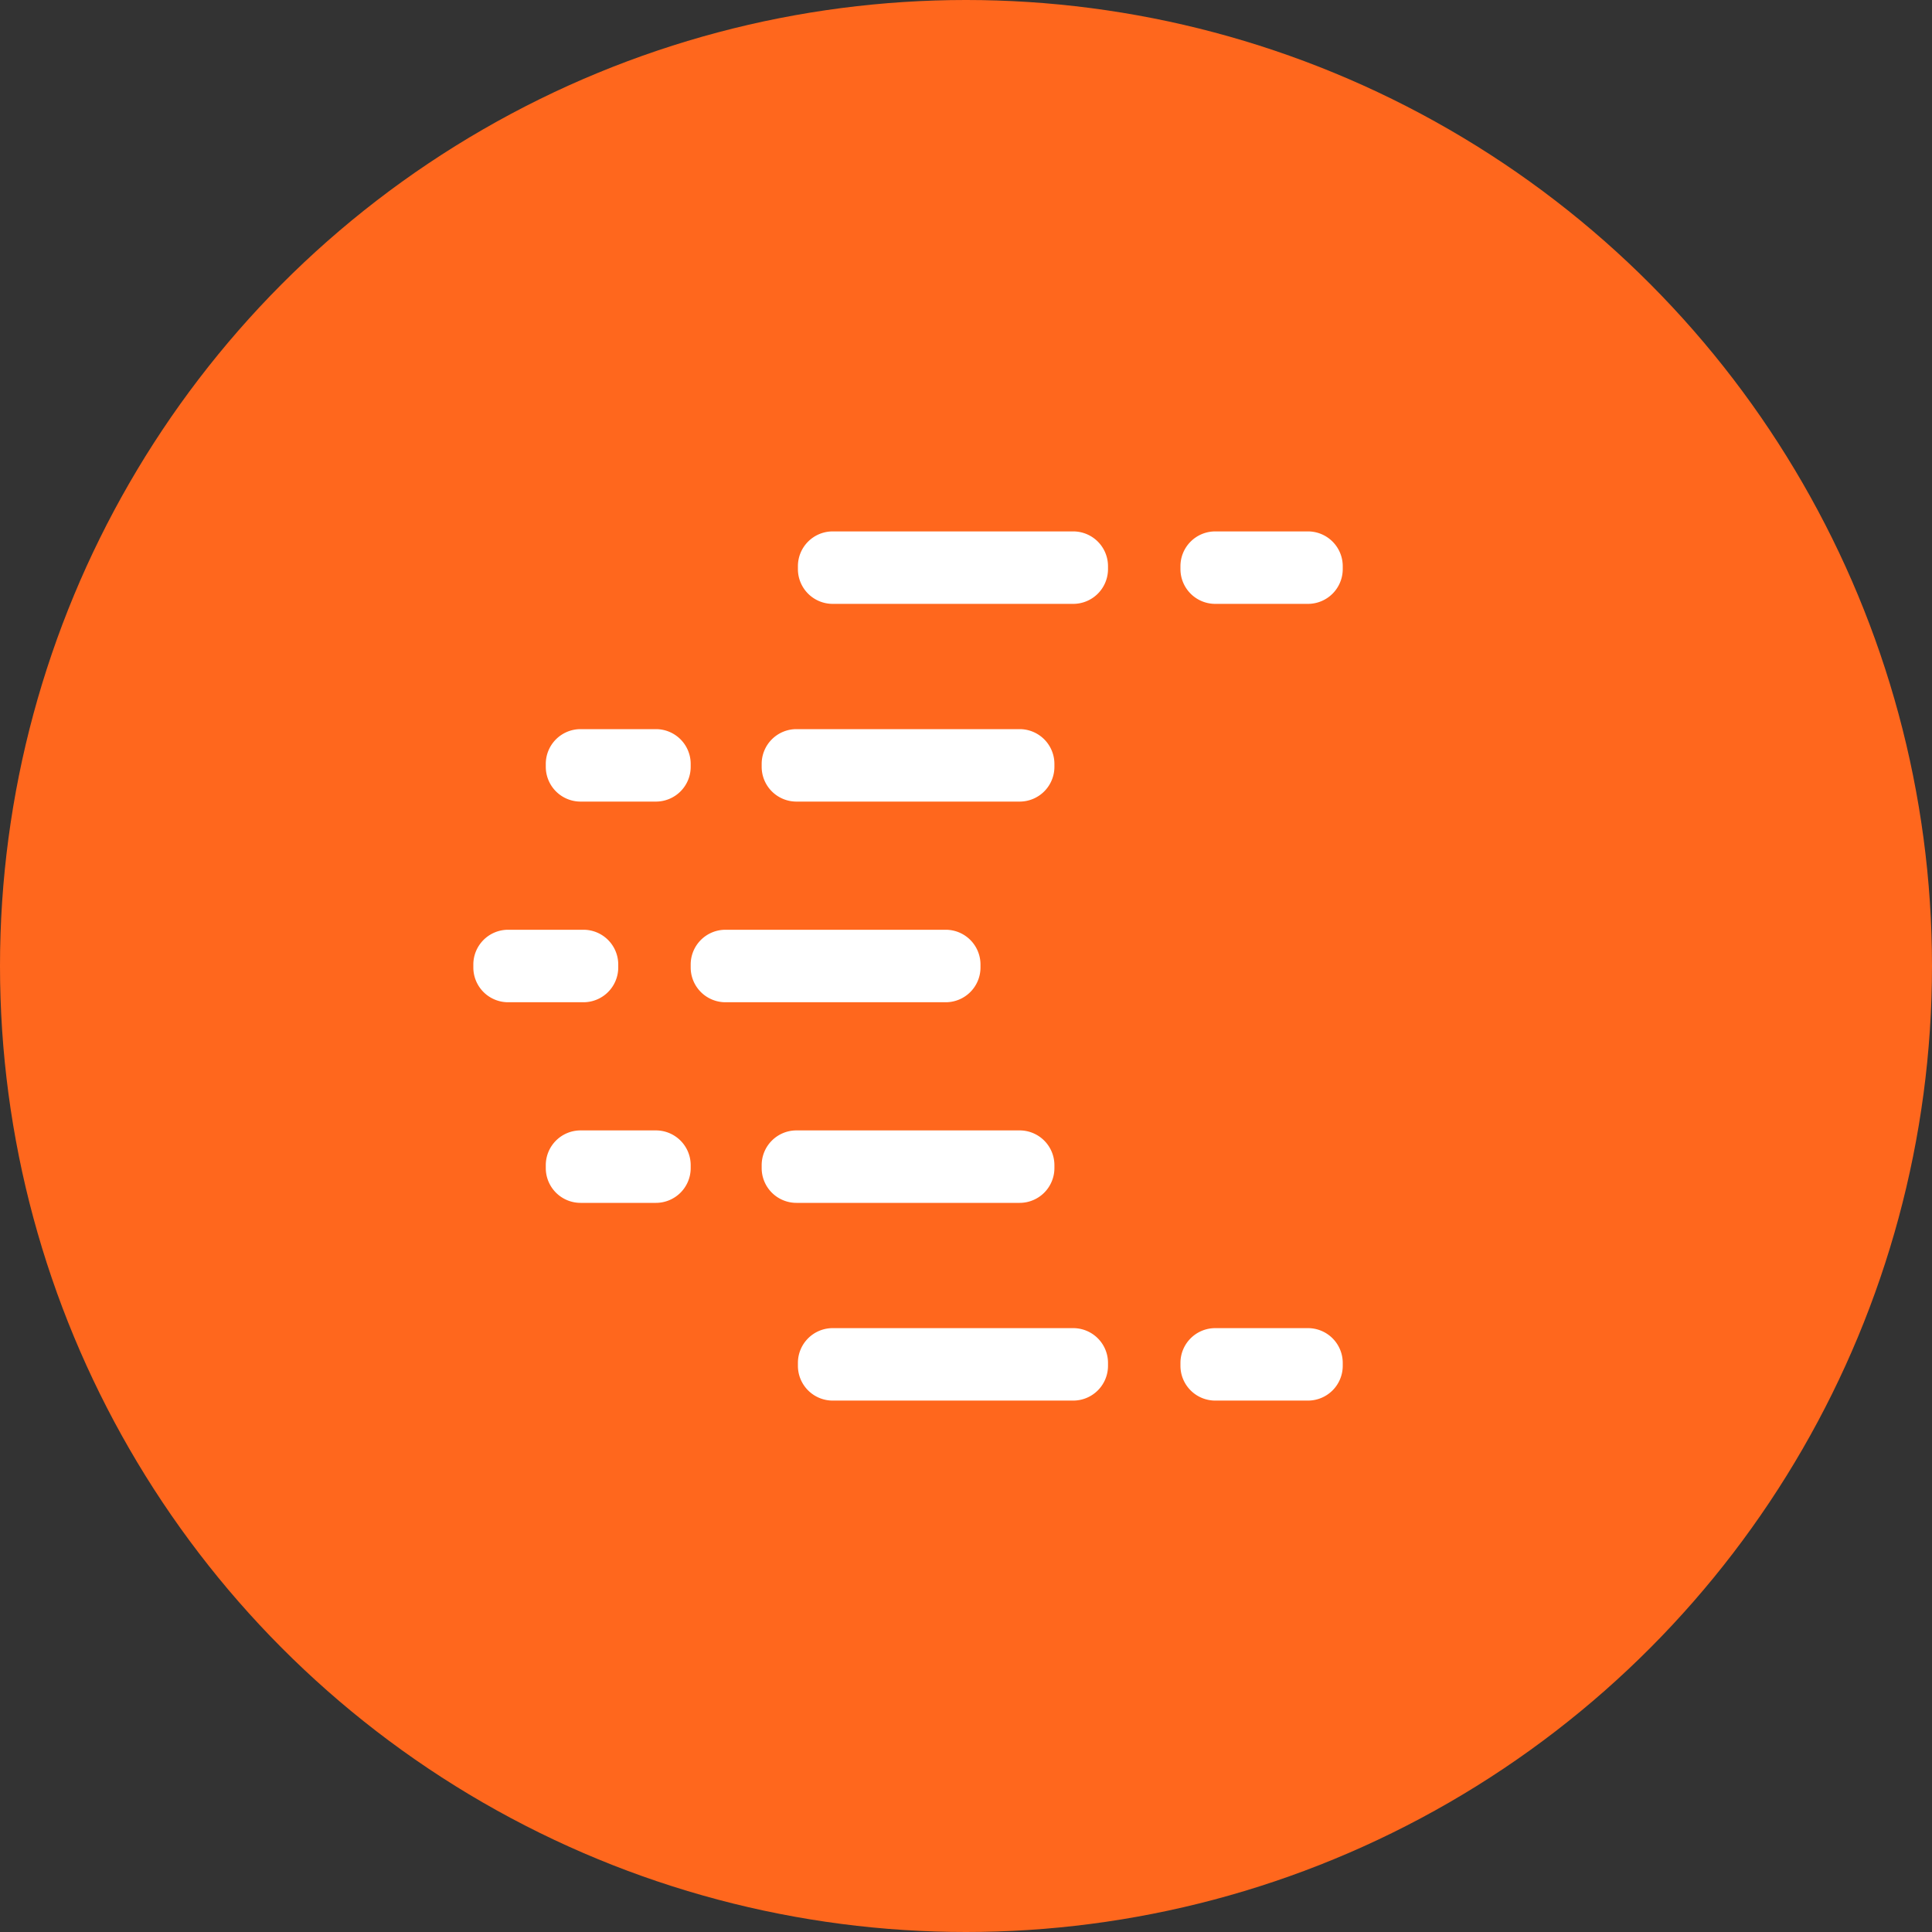 <svg xmlns="http://www.w3.org/2000/svg" viewBox="0 0 500 500"><rect x="0" y="0" width="500" height="500" fill="#333333" stroke="none"/><defs><style>.cls-1{fill:#ff671d;}.cls-2{fill:#fff;}</style></defs><title>logo_C_orange</title><g id="Layer_2" data-name="Layer 2"><g id="Layer_1-2" data-name="Layer 1"><circle class="cls-1" cx="250" cy="250" r="250"/><path class="cls-2" d="M160,250.38a9,9,0,0,1-9,9H131.5a9,9,0,0,1-9-9v-.76a9,9,0,0,1,9-9H151a9,9,0,0,1,9,9Z"/><path class="cls-2" d="M253.75,250.38a9,9,0,0,1-9,9h-57a9,9,0,0,1-9-9v-.76a9,9,0,0,1,9-9h57a9,9,0,0,1,9,9Z"/><path class="cls-2" d="M178.75,198.45a9,9,0,0,1-9,9h-19.5a9,9,0,0,1-9-9v-.75a9,9,0,0,1,9-9h19.5a9,9,0,0,1,9,9Z"/><path class="cls-2" d="M272.88,198.45a9,9,0,0,1-9,9H206.12a9,9,0,0,1-9-9v-.75a9,9,0,0,1,9-9h57.76a9,9,0,0,1,9,9Z"/><path class="cls-2" d="M178.75,302.3a9,9,0,0,1-9,9h-19.5a9,9,0,0,1-9-9v-.75a9,9,0,0,1,9-9h19.5a9,9,0,0,1,9,9Z"/><path class="cls-2" d="M272.88,302.3a9,9,0,0,1-9,9H206.12a9,9,0,0,1-9-9v-.75a9,9,0,0,1,9-9h57.76a9,9,0,0,1,9,9Z"/><path class="cls-2" d="M286.75,147.28a9,9,0,0,1-9,9H215.5a9,9,0,0,1-9-9v-.75a9,9,0,0,1,9-9h62.25a9,9,0,0,1,9,9Z"/><path class="cls-2" d="M347.5,147.28a9,9,0,0,1-9,9h-24a9,9,0,0,1-9-9v-.75a9,9,0,0,1,9-9h24a9,9,0,0,1,9,9Z"/><path class="cls-2" d="M286.75,353.47a9,9,0,0,1-9,9H215.5a9,9,0,0,1-9-9v-.75a9,9,0,0,1,9-9h62.25a9,9,0,0,1,9,9Z"/><path class="cls-2" d="M347.5,353.47a9,9,0,0,1-9,9h-24a9,9,0,0,1-9-9v-.75a9,9,0,0,1,9-9h24a9,9,0,0,1,9,9Z"/></g></g></svg>